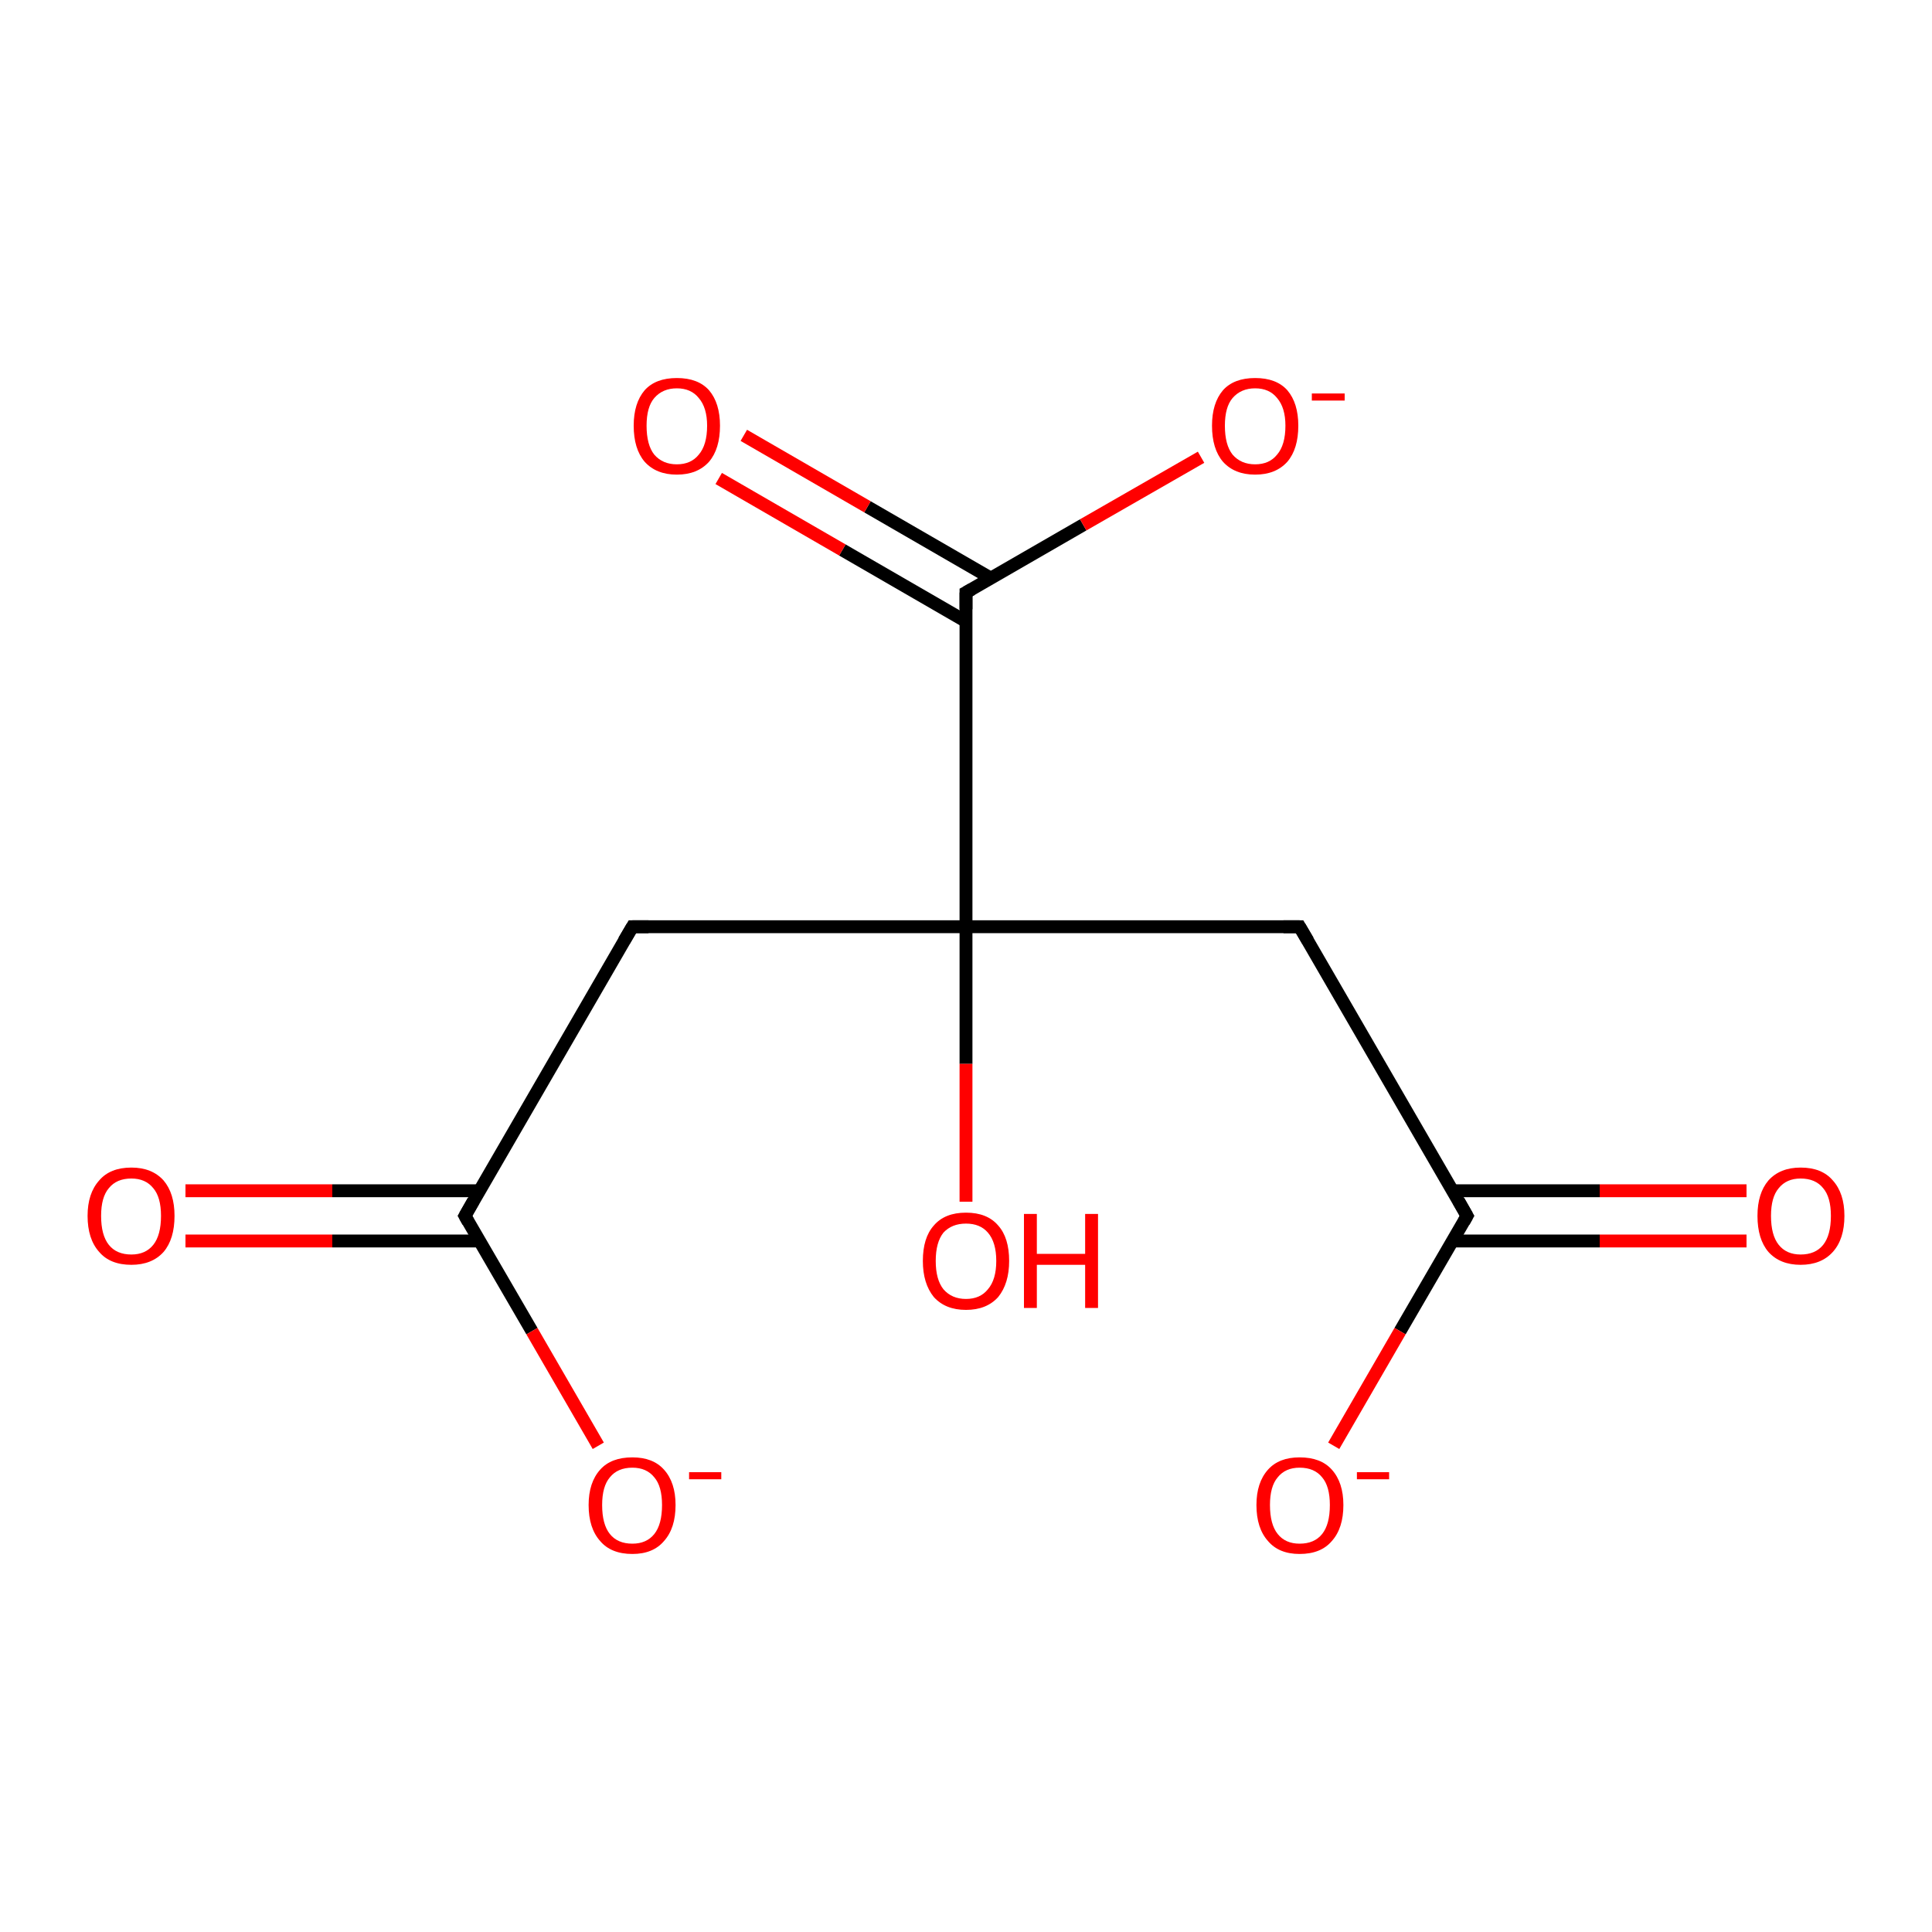 <?xml version='1.0' encoding='iso-8859-1'?>
<svg version='1.1' baseProfile='full'
              xmlns='http://www.w3.org/2000/svg'
                      xmlns:rdkit='http://www.rdkit.org/xml'
                      xmlns:xlink='http://www.w3.org/1999/xlink'
                  xml:space='preserve'
width='300px' height='300px' viewBox='0 0 300 300'>
<!-- END OF HEADER -->
<rect style='opacity:1.0;fill:#FFFFFF;stroke:none' width='300.0' height='300.0' x='0.0' y='0.0'> </rect>
<path class='bond-0 atom-0 atom-1' d='M 28.8,184.9 L 51.6,184.9' style='fill:none;fill-rule:evenodd;stroke:#FF0000;stroke-width:2.0px;stroke-linecap:butt;stroke-linejoin:miter;stroke-opacity:1' />
<path class='bond-0 atom-0 atom-1' d='M 51.6,184.9 L 74.5,184.9' style='fill:none;fill-rule:evenodd;stroke:#000000;stroke-width:2.0px;stroke-linecap:butt;stroke-linejoin:miter;stroke-opacity:1' />
<path class='bond-0 atom-0 atom-1' d='M 28.8,192.7 L 51.6,192.7' style='fill:none;fill-rule:evenodd;stroke:#FF0000;stroke-width:2.0px;stroke-linecap:butt;stroke-linejoin:miter;stroke-opacity:1' />
<path class='bond-0 atom-0 atom-1' d='M 51.6,192.7 L 74.5,192.7' style='fill:none;fill-rule:evenodd;stroke:#000000;stroke-width:2.0px;stroke-linecap:butt;stroke-linejoin:miter;stroke-opacity:1' />
<path class='bond-1 atom-1 atom-2' d='M 72.2,188.8 L 82.6,206.7' style='fill:none;fill-rule:evenodd;stroke:#000000;stroke-width:2.0px;stroke-linecap:butt;stroke-linejoin:miter;stroke-opacity:1' />
<path class='bond-1 atom-1 atom-2' d='M 82.6,206.7 L 92.9,224.5' style='fill:none;fill-rule:evenodd;stroke:#FF0000;stroke-width:2.0px;stroke-linecap:butt;stroke-linejoin:miter;stroke-opacity:1' />
<path class='bond-2 atom-1 atom-3' d='M 72.2,188.8 L 98.2,143.9' style='fill:none;fill-rule:evenodd;stroke:#000000;stroke-width:2.0px;stroke-linecap:butt;stroke-linejoin:miter;stroke-opacity:1' />
<path class='bond-3 atom-3 atom-4' d='M 98.2,143.9 L 150.0,143.9' style='fill:none;fill-rule:evenodd;stroke:#000000;stroke-width:2.0px;stroke-linecap:butt;stroke-linejoin:miter;stroke-opacity:1' />
<path class='bond-4 atom-4 atom-5' d='M 150.0,143.9 L 150.0,165.2' style='fill:none;fill-rule:evenodd;stroke:#000000;stroke-width:2.0px;stroke-linecap:butt;stroke-linejoin:miter;stroke-opacity:1' />
<path class='bond-4 atom-4 atom-5' d='M 150.0,165.2 L 150.0,186.6' style='fill:none;fill-rule:evenodd;stroke:#FF0000;stroke-width:2.0px;stroke-linecap:butt;stroke-linejoin:miter;stroke-opacity:1' />
<path class='bond-5 atom-4 atom-6' d='M 150.0,143.9 L 150.0,92.0' style='fill:none;fill-rule:evenodd;stroke:#000000;stroke-width:2.0px;stroke-linecap:butt;stroke-linejoin:miter;stroke-opacity:1' />
<path class='bond-6 atom-6 atom-7' d='M 150.0,92.0 L 168.2,81.5' style='fill:none;fill-rule:evenodd;stroke:#000000;stroke-width:2.0px;stroke-linecap:butt;stroke-linejoin:miter;stroke-opacity:1' />
<path class='bond-6 atom-6 atom-7' d='M 168.2,81.5 L 186.5,71.0' style='fill:none;fill-rule:evenodd;stroke:#FF0000;stroke-width:2.0px;stroke-linecap:butt;stroke-linejoin:miter;stroke-opacity:1' />
<path class='bond-7 atom-6 atom-8' d='M 153.9,89.8 L 134.7,78.7' style='fill:none;fill-rule:evenodd;stroke:#000000;stroke-width:2.0px;stroke-linecap:butt;stroke-linejoin:miter;stroke-opacity:1' />
<path class='bond-7 atom-6 atom-8' d='M 134.7,78.7 L 115.5,67.6' style='fill:none;fill-rule:evenodd;stroke:#FF0000;stroke-width:2.0px;stroke-linecap:butt;stroke-linejoin:miter;stroke-opacity:1' />
<path class='bond-7 atom-6 atom-8' d='M 150.0,96.5 L 130.8,85.4' style='fill:none;fill-rule:evenodd;stroke:#000000;stroke-width:2.0px;stroke-linecap:butt;stroke-linejoin:miter;stroke-opacity:1' />
<path class='bond-7 atom-6 atom-8' d='M 130.8,85.4 L 111.6,74.3' style='fill:none;fill-rule:evenodd;stroke:#FF0000;stroke-width:2.0px;stroke-linecap:butt;stroke-linejoin:miter;stroke-opacity:1' />
<path class='bond-8 atom-4 atom-9' d='M 150.0,143.9 L 201.8,143.9' style='fill:none;fill-rule:evenodd;stroke:#000000;stroke-width:2.0px;stroke-linecap:butt;stroke-linejoin:miter;stroke-opacity:1' />
<path class='bond-9 atom-9 atom-10' d='M 201.8,143.9 L 227.8,188.8' style='fill:none;fill-rule:evenodd;stroke:#000000;stroke-width:2.0px;stroke-linecap:butt;stroke-linejoin:miter;stroke-opacity:1' />
<path class='bond-10 atom-10 atom-11' d='M 225.5,192.7 L 248.4,192.7' style='fill:none;fill-rule:evenodd;stroke:#000000;stroke-width:2.0px;stroke-linecap:butt;stroke-linejoin:miter;stroke-opacity:1' />
<path class='bond-10 atom-10 atom-11' d='M 248.4,192.7 L 271.2,192.7' style='fill:none;fill-rule:evenodd;stroke:#FF0000;stroke-width:2.0px;stroke-linecap:butt;stroke-linejoin:miter;stroke-opacity:1' />
<path class='bond-10 atom-10 atom-11' d='M 225.5,184.9 L 248.4,184.9' style='fill:none;fill-rule:evenodd;stroke:#000000;stroke-width:2.0px;stroke-linecap:butt;stroke-linejoin:miter;stroke-opacity:1' />
<path class='bond-10 atom-10 atom-11' d='M 248.4,184.9 L 271.2,184.9' style='fill:none;fill-rule:evenodd;stroke:#FF0000;stroke-width:2.0px;stroke-linecap:butt;stroke-linejoin:miter;stroke-opacity:1' />
<path class='bond-11 atom-10 atom-12' d='M 227.8,188.8 L 217.4,206.7' style='fill:none;fill-rule:evenodd;stroke:#000000;stroke-width:2.0px;stroke-linecap:butt;stroke-linejoin:miter;stroke-opacity:1' />
<path class='bond-11 atom-10 atom-12' d='M 217.4,206.7 L 207.1,224.5' style='fill:none;fill-rule:evenodd;stroke:#FF0000;stroke-width:2.0px;stroke-linecap:butt;stroke-linejoin:miter;stroke-opacity:1' />
<path d='M 72.7,189.7 L 72.2,188.8 L 73.5,186.5' style='fill:none;stroke:#000000;stroke-width:2.0px;stroke-linecap:butt;stroke-linejoin:miter;stroke-opacity:1;' />
<path d='M 96.9,146.1 L 98.2,143.9 L 100.7,143.9' style='fill:none;stroke:#000000;stroke-width:2.0px;stroke-linecap:butt;stroke-linejoin:miter;stroke-opacity:1;' />
<path d='M 150.0,94.6 L 150.0,92.0 L 150.9,91.5' style='fill:none;stroke:#000000;stroke-width:2.0px;stroke-linecap:butt;stroke-linejoin:miter;stroke-opacity:1;' />
<path d='M 199.3,143.9 L 201.8,143.9 L 203.1,146.1' style='fill:none;stroke:#000000;stroke-width:2.0px;stroke-linecap:butt;stroke-linejoin:miter;stroke-opacity:1;' />
<path d='M 226.5,186.5 L 227.8,188.8 L 227.3,189.7' style='fill:none;stroke:#000000;stroke-width:2.0px;stroke-linecap:butt;stroke-linejoin:miter;stroke-opacity:1;' />
<path class='atom-0' d='M 13.6 188.8
Q 13.6 185.3, 15.4 183.3
Q 17.1 181.3, 20.4 181.3
Q 23.6 181.3, 25.4 183.3
Q 27.1 185.3, 27.1 188.8
Q 27.1 192.4, 25.4 194.4
Q 23.6 196.4, 20.4 196.4
Q 17.1 196.4, 15.4 194.4
Q 13.6 192.4, 13.6 188.8
M 20.4 194.8
Q 22.6 194.8, 23.8 193.3
Q 25.0 191.8, 25.0 188.8
Q 25.0 185.9, 23.8 184.5
Q 22.6 183.0, 20.4 183.0
Q 18.1 183.0, 16.9 184.5
Q 15.7 185.9, 15.7 188.8
Q 15.7 191.8, 16.9 193.3
Q 18.1 194.8, 20.4 194.8
' fill='#FF0000'/>
<path class='atom-2' d='M 91.4 233.7
Q 91.4 230.2, 93.2 228.2
Q 94.9 226.3, 98.2 226.3
Q 101.4 226.3, 103.1 228.2
Q 104.9 230.2, 104.9 233.7
Q 104.9 237.3, 103.1 239.3
Q 101.4 241.3, 98.2 241.3
Q 94.9 241.3, 93.2 239.3
Q 91.4 237.3, 91.4 233.7
M 98.2 239.7
Q 100.4 239.7, 101.6 238.2
Q 102.8 236.7, 102.8 233.7
Q 102.8 230.8, 101.6 229.4
Q 100.4 227.9, 98.2 227.9
Q 95.9 227.9, 94.7 229.4
Q 93.5 230.8, 93.5 233.7
Q 93.5 236.7, 94.7 238.2
Q 95.9 239.7, 98.2 239.7
' fill='#FF0000'/>
<path class='atom-2' d='M 107.0 228.6
L 112.0 228.6
L 112.0 229.7
L 107.0 229.7
L 107.0 228.6
' fill='#FF0000'/>
<path class='atom-5' d='M 143.3 195.8
Q 143.3 192.2, 145.0 190.3
Q 146.7 188.3, 150.0 188.3
Q 153.3 188.3, 155.0 190.3
Q 156.7 192.2, 156.7 195.8
Q 156.7 199.3, 155.0 201.4
Q 153.2 203.4, 150.0 203.4
Q 146.8 203.4, 145.0 201.4
Q 143.3 199.3, 143.3 195.8
M 150.0 201.7
Q 152.2 201.7, 153.4 200.2
Q 154.7 198.7, 154.7 195.8
Q 154.7 192.9, 153.4 191.4
Q 152.2 190.0, 150.0 190.0
Q 147.8 190.0, 146.5 191.4
Q 145.3 192.9, 145.3 195.8
Q 145.3 198.7, 146.5 200.2
Q 147.8 201.7, 150.0 201.7
' fill='#FF0000'/>
<path class='atom-5' d='M 159.0 188.5
L 161.0 188.5
L 161.0 194.7
L 168.5 194.7
L 168.5 188.5
L 170.5 188.5
L 170.5 203.1
L 168.5 203.1
L 168.5 196.4
L 161.0 196.4
L 161.0 203.1
L 159.0 203.1
L 159.0 188.5
' fill='#FF0000'/>
<path class='atom-7' d='M 188.2 66.1
Q 188.2 62.6, 189.9 60.6
Q 191.6 58.7, 194.9 58.7
Q 198.2 58.7, 199.9 60.6
Q 201.6 62.6, 201.6 66.1
Q 201.6 69.7, 199.9 71.7
Q 198.1 73.7, 194.9 73.7
Q 191.7 73.7, 189.9 71.7
Q 188.2 69.7, 188.2 66.1
M 194.9 72.1
Q 197.1 72.1, 198.3 70.6
Q 199.6 69.1, 199.6 66.1
Q 199.6 63.3, 198.3 61.8
Q 197.1 60.3, 194.9 60.3
Q 192.7 60.3, 191.4 61.8
Q 190.2 63.2, 190.2 66.1
Q 190.2 69.1, 191.4 70.6
Q 192.7 72.1, 194.9 72.1
' fill='#FF0000'/>
<path class='atom-7' d='M 203.7 61.1
L 208.8 61.1
L 208.8 62.2
L 203.7 62.2
L 203.7 61.1
' fill='#FF0000'/>
<path class='atom-8' d='M 98.4 66.1
Q 98.4 62.6, 100.1 60.6
Q 101.8 58.7, 105.1 58.7
Q 108.4 58.7, 110.1 60.6
Q 111.8 62.6, 111.8 66.1
Q 111.8 69.7, 110.1 71.7
Q 108.3 73.7, 105.1 73.7
Q 101.9 73.7, 100.1 71.7
Q 98.4 69.7, 98.4 66.1
M 105.1 72.1
Q 107.3 72.1, 108.5 70.6
Q 109.8 69.1, 109.8 66.1
Q 109.8 63.3, 108.5 61.8
Q 107.3 60.3, 105.1 60.3
Q 102.9 60.3, 101.6 61.8
Q 100.4 63.2, 100.4 66.1
Q 100.4 69.1, 101.6 70.6
Q 102.9 72.1, 105.1 72.1
' fill='#FF0000'/>
<path class='atom-11' d='M 272.9 188.8
Q 272.9 185.3, 274.6 183.3
Q 276.4 181.3, 279.6 181.3
Q 282.9 181.3, 284.6 183.3
Q 286.4 185.3, 286.4 188.8
Q 286.4 192.4, 284.6 194.4
Q 282.8 196.4, 279.6 196.4
Q 276.4 196.4, 274.6 194.4
Q 272.9 192.4, 272.9 188.8
M 279.6 194.8
Q 281.9 194.8, 283.1 193.3
Q 284.3 191.8, 284.3 188.8
Q 284.3 185.9, 283.1 184.5
Q 281.9 183.0, 279.6 183.0
Q 277.4 183.0, 276.2 184.5
Q 275.0 185.9, 275.0 188.8
Q 275.0 191.8, 276.2 193.3
Q 277.4 194.8, 279.6 194.8
' fill='#FF0000'/>
<path class='atom-12' d='M 195.1 233.7
Q 195.1 230.2, 196.9 228.2
Q 198.6 226.3, 201.8 226.3
Q 205.1 226.3, 206.8 228.2
Q 208.6 230.2, 208.6 233.7
Q 208.6 237.3, 206.8 239.3
Q 205.1 241.3, 201.8 241.3
Q 198.6 241.3, 196.9 239.3
Q 195.1 237.3, 195.1 233.7
M 201.8 239.7
Q 204.1 239.7, 205.3 238.2
Q 206.5 236.7, 206.5 233.7
Q 206.5 230.8, 205.3 229.4
Q 204.1 227.9, 201.8 227.9
Q 199.6 227.9, 198.4 229.4
Q 197.2 230.8, 197.2 233.7
Q 197.2 236.7, 198.4 238.2
Q 199.6 239.7, 201.8 239.7
' fill='#FF0000'/>
<path class='atom-12' d='M 210.7 228.6
L 215.7 228.6
L 215.7 229.7
L 210.7 229.7
L 210.7 228.6
' fill='#FF0000'/>
</svg>
